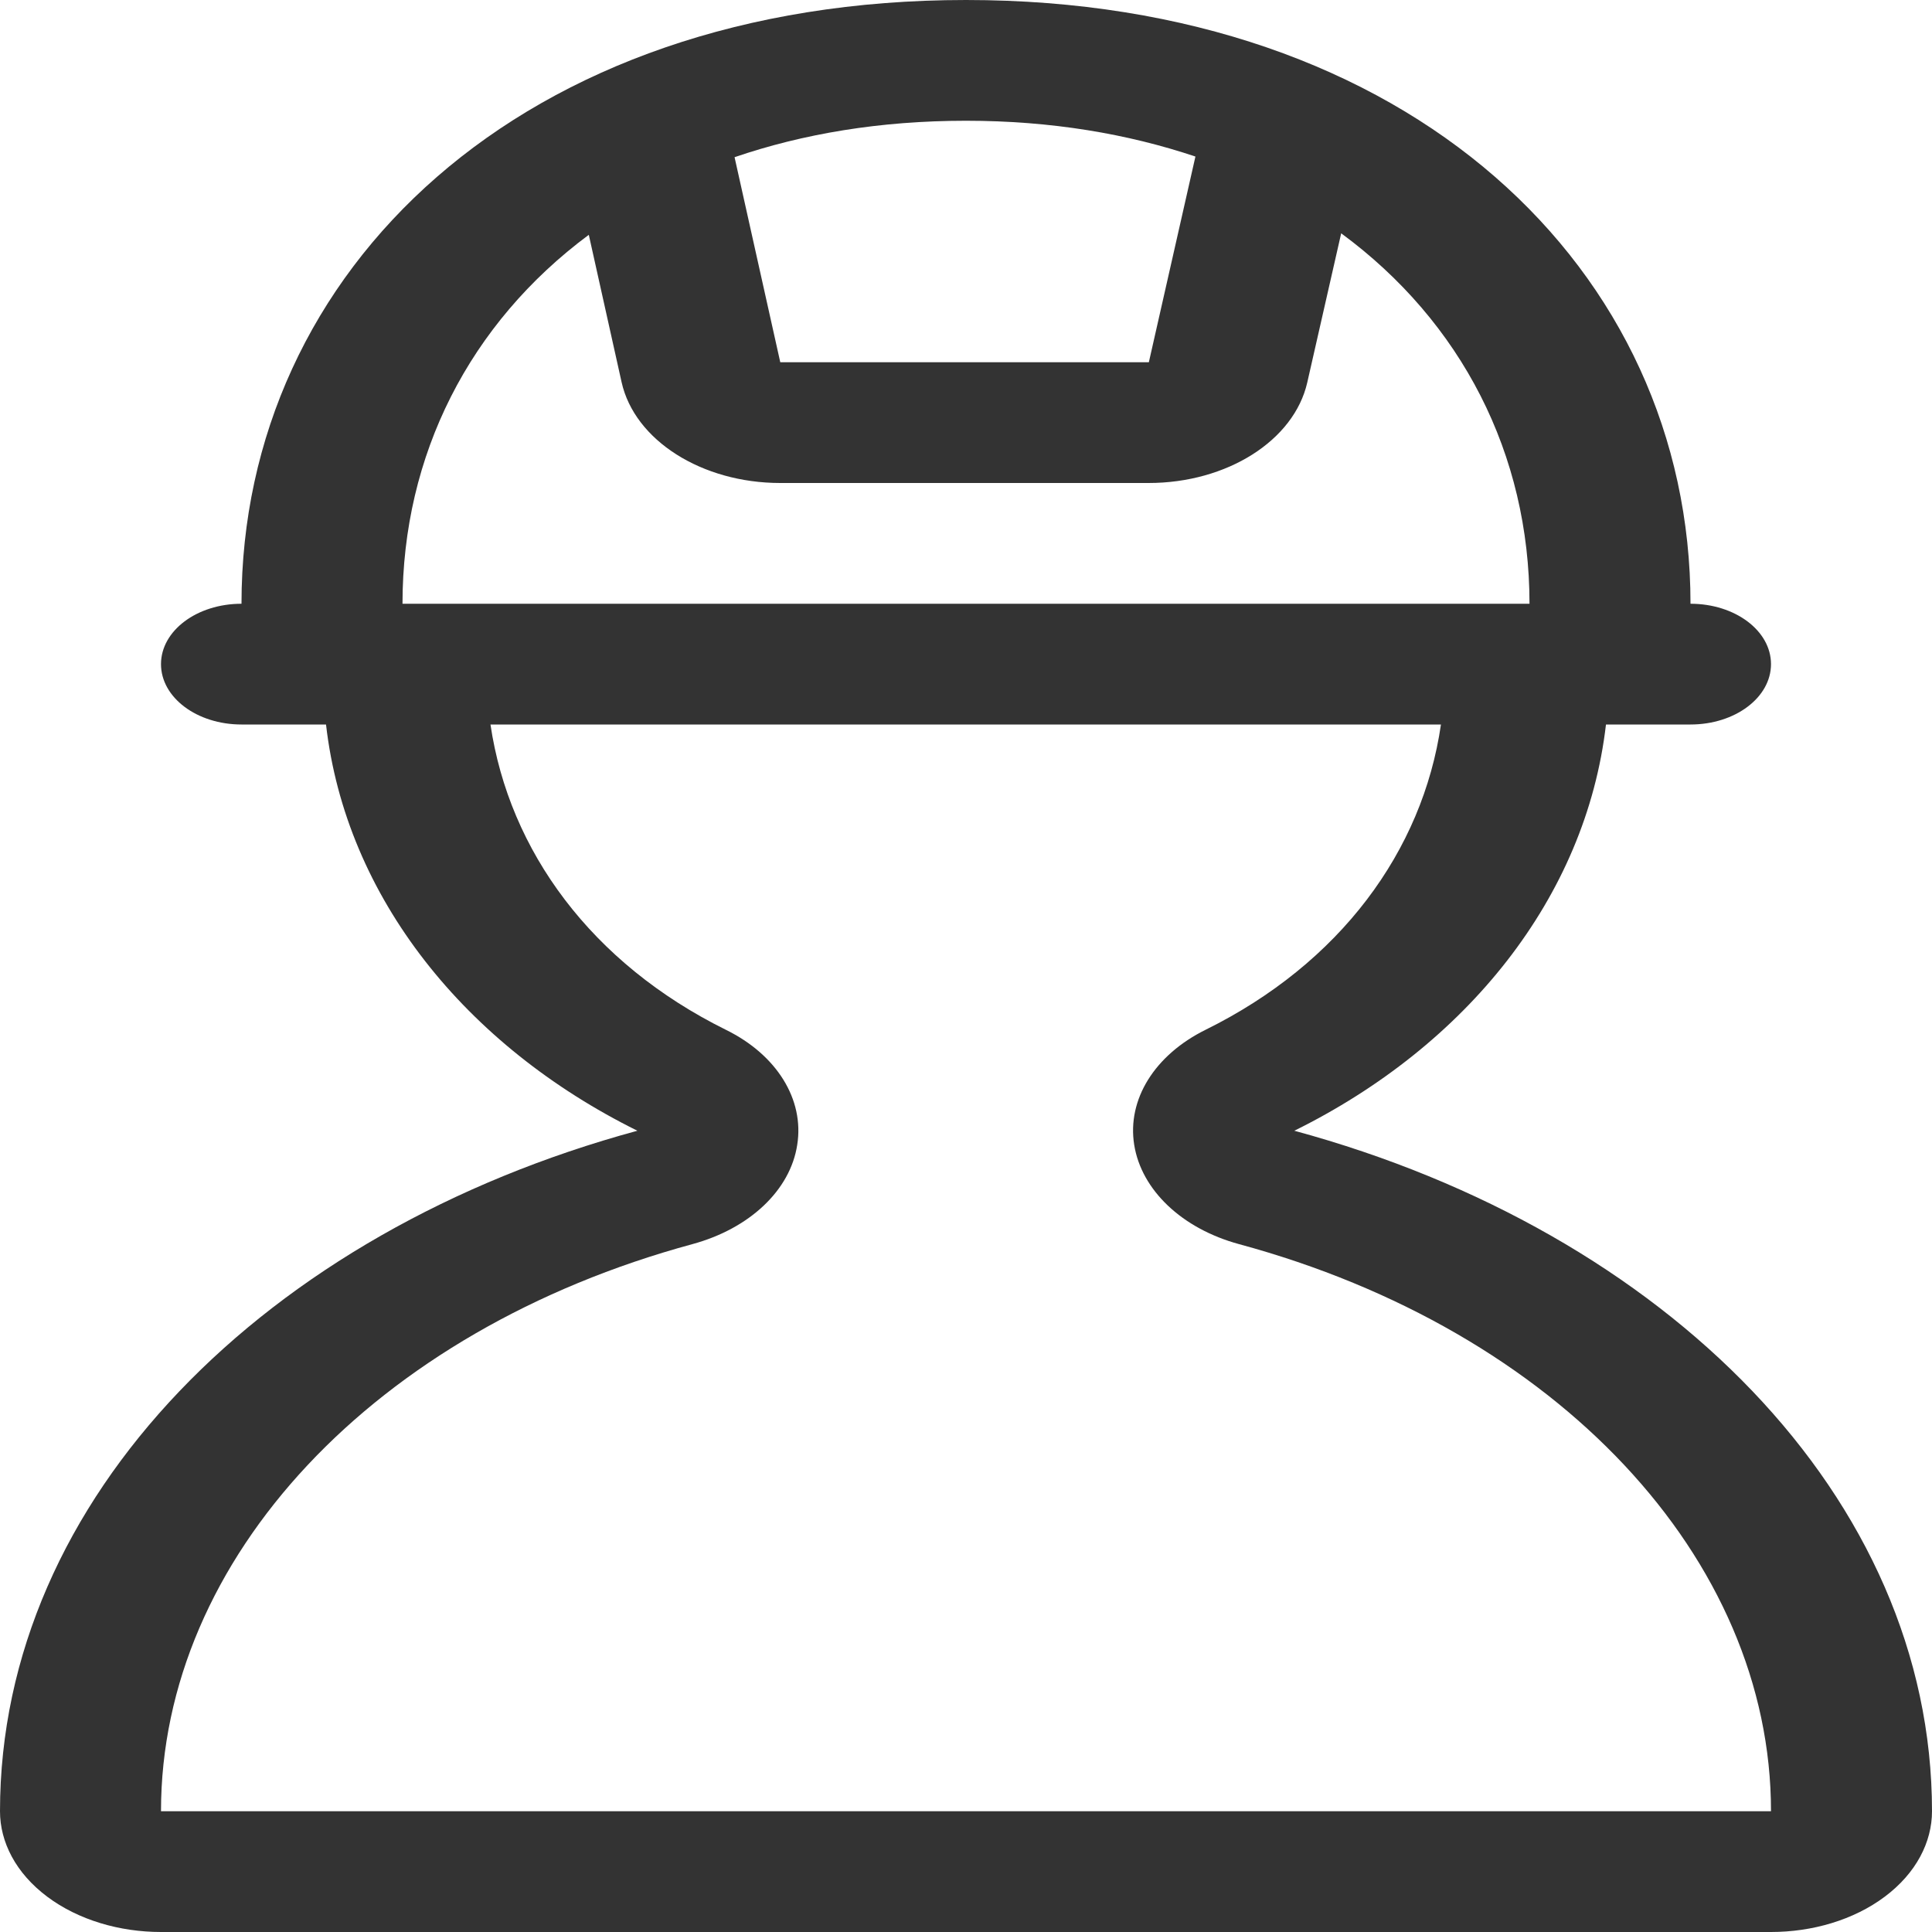 <?xml version="1.0" encoding="UTF-8" standalone="no"?>
<svg
   xmlns:dc="http://purl.org/dc/elements/1.1/"
   xmlns:cc="http://creativecommons.org/ns#"
   xmlns:rdf="http://www.w3.org/1999/02/22-rdf-syntax-ns#"
   xmlns:svg="http://www.w3.org/2000/svg"
   xmlns="http://www.w3.org/2000/svg"
   xmlns:sodipodi="http://sodipodi.sourceforge.net/DTD/sodipodi-0.dtd"
   xmlns:inkscape="http://www.inkscape.org/namespaces/inkscape"
   t="1556333416928"
   class="icon"
   style=""
   viewBox="0 0 1024 1024"
   version="1.1"
   p-id="4031"
   width="200"
   height="200"
   id="svg8"
   sodipodi:docname="生产人员.svg"
   inkscape:version="0.92.4 (5da689c313, 2019-01-14)">
  <sodipodi:namedview
     pagecolor="#ffffff"
     bordercolor="#666666"
     borderopacity="1"
     objecttolerance="10"
     gridtolerance="10"
     guidetolerance="10"
     inkscape:pageopacity="0"
     inkscape:pageshadow="2"
     inkscape:window-width="1680"
     inkscape:window-height="987"
     id="namedview10"
     showgrid="false"
     inkscape:zoom="1.18"
     inkscape:cx="100"
     inkscape:cy="100"
     inkscape:window-x="-8"
     inkscape:window-y="-8"
     inkscape:window-maximized="1"
     inkscape:current-layer="svg8" />
  <defs
     id="defs4">
    <style
       type="text/css"
       id="style2" />
  </defs>
  <path
     d="M 686.019,599.314 C 777.143,554.286 840.533,475.771 851.2,384 H 896 c 23.619,0 42.667,-14.286 42.667,-32 0,-17.714 -19.048,-32 -42.667,-32 C 896,143.314 747.733,0 512,0 276.267,0 128,143.314 128,320 c -23.619,0 -42.667,14.286 -42.667,32 0,17.714 19.048,32 42.667,32 h 44.8 c 10.514,91.771 74.057,170.286 165.029,215.314 C 140.952,652.8 0,793.829 0,960 0,976.343 8.381,992.8 24.99,1005.257 41.6,1017.714 63.543,1024 85.333,1024 H 938.667 c 21.791,0 43.733,-6.286 60.343,-18.743 C 1015.619,992.8 1024,976.343 1024,960 1024,793.829 883.048,652.8 686.019,599.314 Z M 633.6,82.971 608.914,192 H 413.562 L 389.333,83.314 C 425.448,70.971 466.286,64 512,64 c 45.257,0 85.79,6.971 121.6,18.971 z m -321.524,41.486 17.371,78.057 C 336.305,233.371 371.962,256 413.562,256 h 195.2 c 41.6,0 77.105,-22.514 84.114,-53.257 l 17.981,-79.086 C 774.705,170.629 810.667,240.8 810.667,320 H 213.333 c 0,-78.857 35.505,-148.571 98.743,-195.543 z M 85.333,960 c 0,-134.057 113.219,-254.857 281.6,-300.571 30.324,-8.229 51.962,-28.571 55.619,-52.686 3.81,-24 -10.819,-47.657 -37.79,-60.914 C 313.6,510.629 269.867,451.086 259.962,384 h 503.771 c -9.752,67.086 -53.486,126.629 -124.8,161.829 -26.971,13.371 -41.6,36.914 -37.79,60.914 3.81,24 25.295,44.457 55.619,52.686 C 825.448,705.143 938.667,825.943 938.667,960 Z"
     p-id="4032"
     id="path6"
     inkscape:connector-curvature="0"
     style="fill:#333333;stroke-width:1.32" />
</svg>
